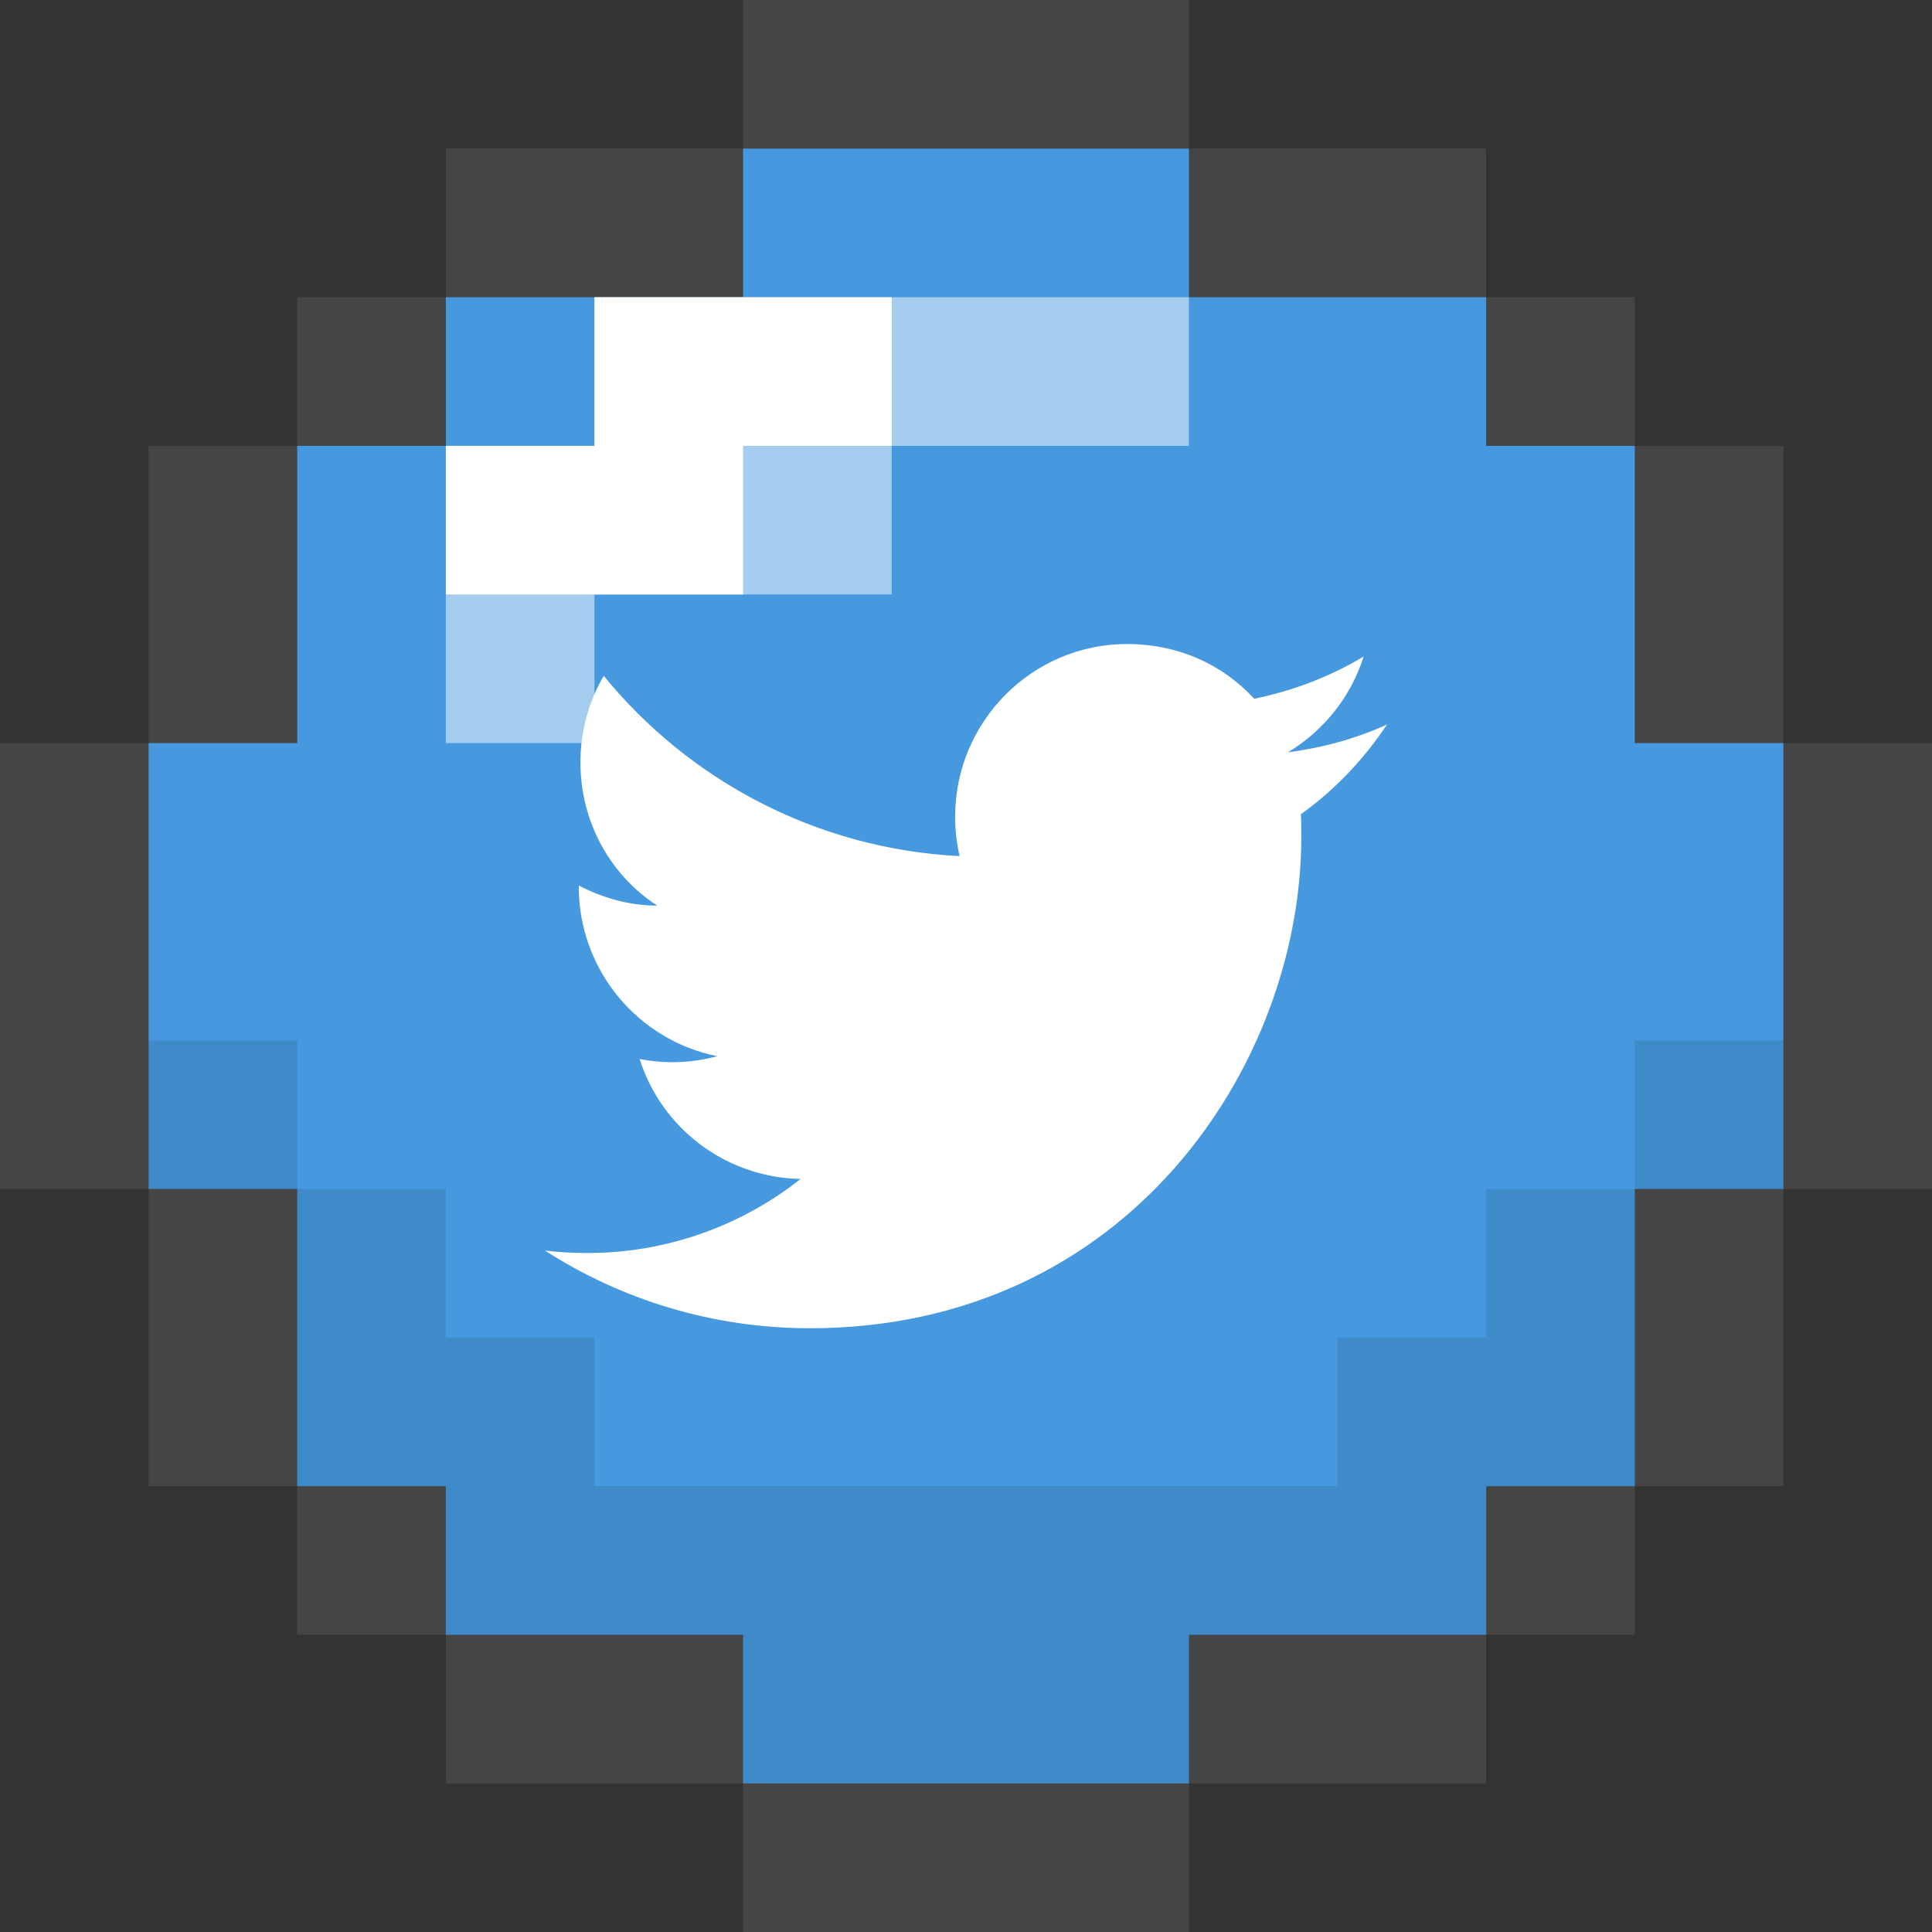 <svg width="40" height="40" viewBox="0 0 40 40" fill="none" xmlns="http://www.w3.org/2000/svg">
<rect x="0" y="0" width="40" height="40" fill="#333333" stroke="none"/>
<path d="M36.923 15.385V9.231H33.846V6.154H30.769V3.077H24.615V0H15.385V3.077H9.231V6.154H6.154V9.231H3.077V15.385H0V24.615H3.077V30.769H6.154V33.846H9.231V36.923H15.385V40H24.615V36.923H30.769V33.846H33.846V30.769H36.923V24.615H40V15.385H36.923Z" fill="#454545"/>
<path d="M33.846 15.385V9.231H30.769V6.154H24.615V3.077H15.385V6.154H9.231V9.231H6.154V15.385H3.077V24.616H6.154V30.77H9.231V33.846H15.385V36.923H24.615V33.846H30.769V30.77H33.846V24.616H36.923V15.385H33.846Z" fill="#4699DF"/>
<path d="M33.846 21.539V24.616H30.769V27.692H27.692V30.769H12.308V27.692H9.231V24.616H6.154V21.539H3.077V24.616H6.154V30.769H9.231V33.846H15.385V36.923H24.615V33.846H30.769V30.769H33.846V24.616H36.923V21.539H33.846Z" fill="black" fill-opacity="0.1"/>
<path d="M12.308 6.154V9.231H9.231V15.385H12.308V12.308H18.462V9.231H24.615V6.154H12.308Z" fill="white" fill-opacity="0.5"/>
<path d="M12.308 6.154V9.231H9.231V12.308H15.385V9.231H18.462V6.154H12.308Z" fill="white"/>
<path d="M28.717 15C28.075 15.292 27.383 15.483 26.667 15.575C27.4 15.133 27.967 14.434 28.233 13.592C27.542 14.008 26.775 14.3 25.967 14.467C25.308 13.75 24.383 13.334 23.333 13.334C21.375 13.334 19.775 14.934 19.775 16.909C19.775 17.192 19.808 17.467 19.867 17.725C16.9 17.575 14.258 16.15 12.5 13.992C12.192 14.517 12.017 15.133 12.017 15.784C12.017 17.025 12.642 18.125 13.608 18.75C13.017 18.75 12.467 18.584 11.983 18.334V18.358C11.983 20.092 13.217 21.542 14.85 21.867C14.326 22.01 13.775 22.03 13.242 21.925C13.468 22.636 13.911 23.257 14.509 23.703C15.107 24.148 15.83 24.395 16.575 24.409C15.311 25.409 13.745 25.95 12.133 25.942C11.85 25.942 11.567 25.925 11.283 25.892C12.867 26.909 14.75 27.5 16.767 27.5C23.333 27.5 26.942 22.05 26.942 17.325C26.942 17.167 26.942 17.017 26.933 16.858C27.633 16.358 28.233 15.725 28.717 15Z" fill="white"/>
</svg>
